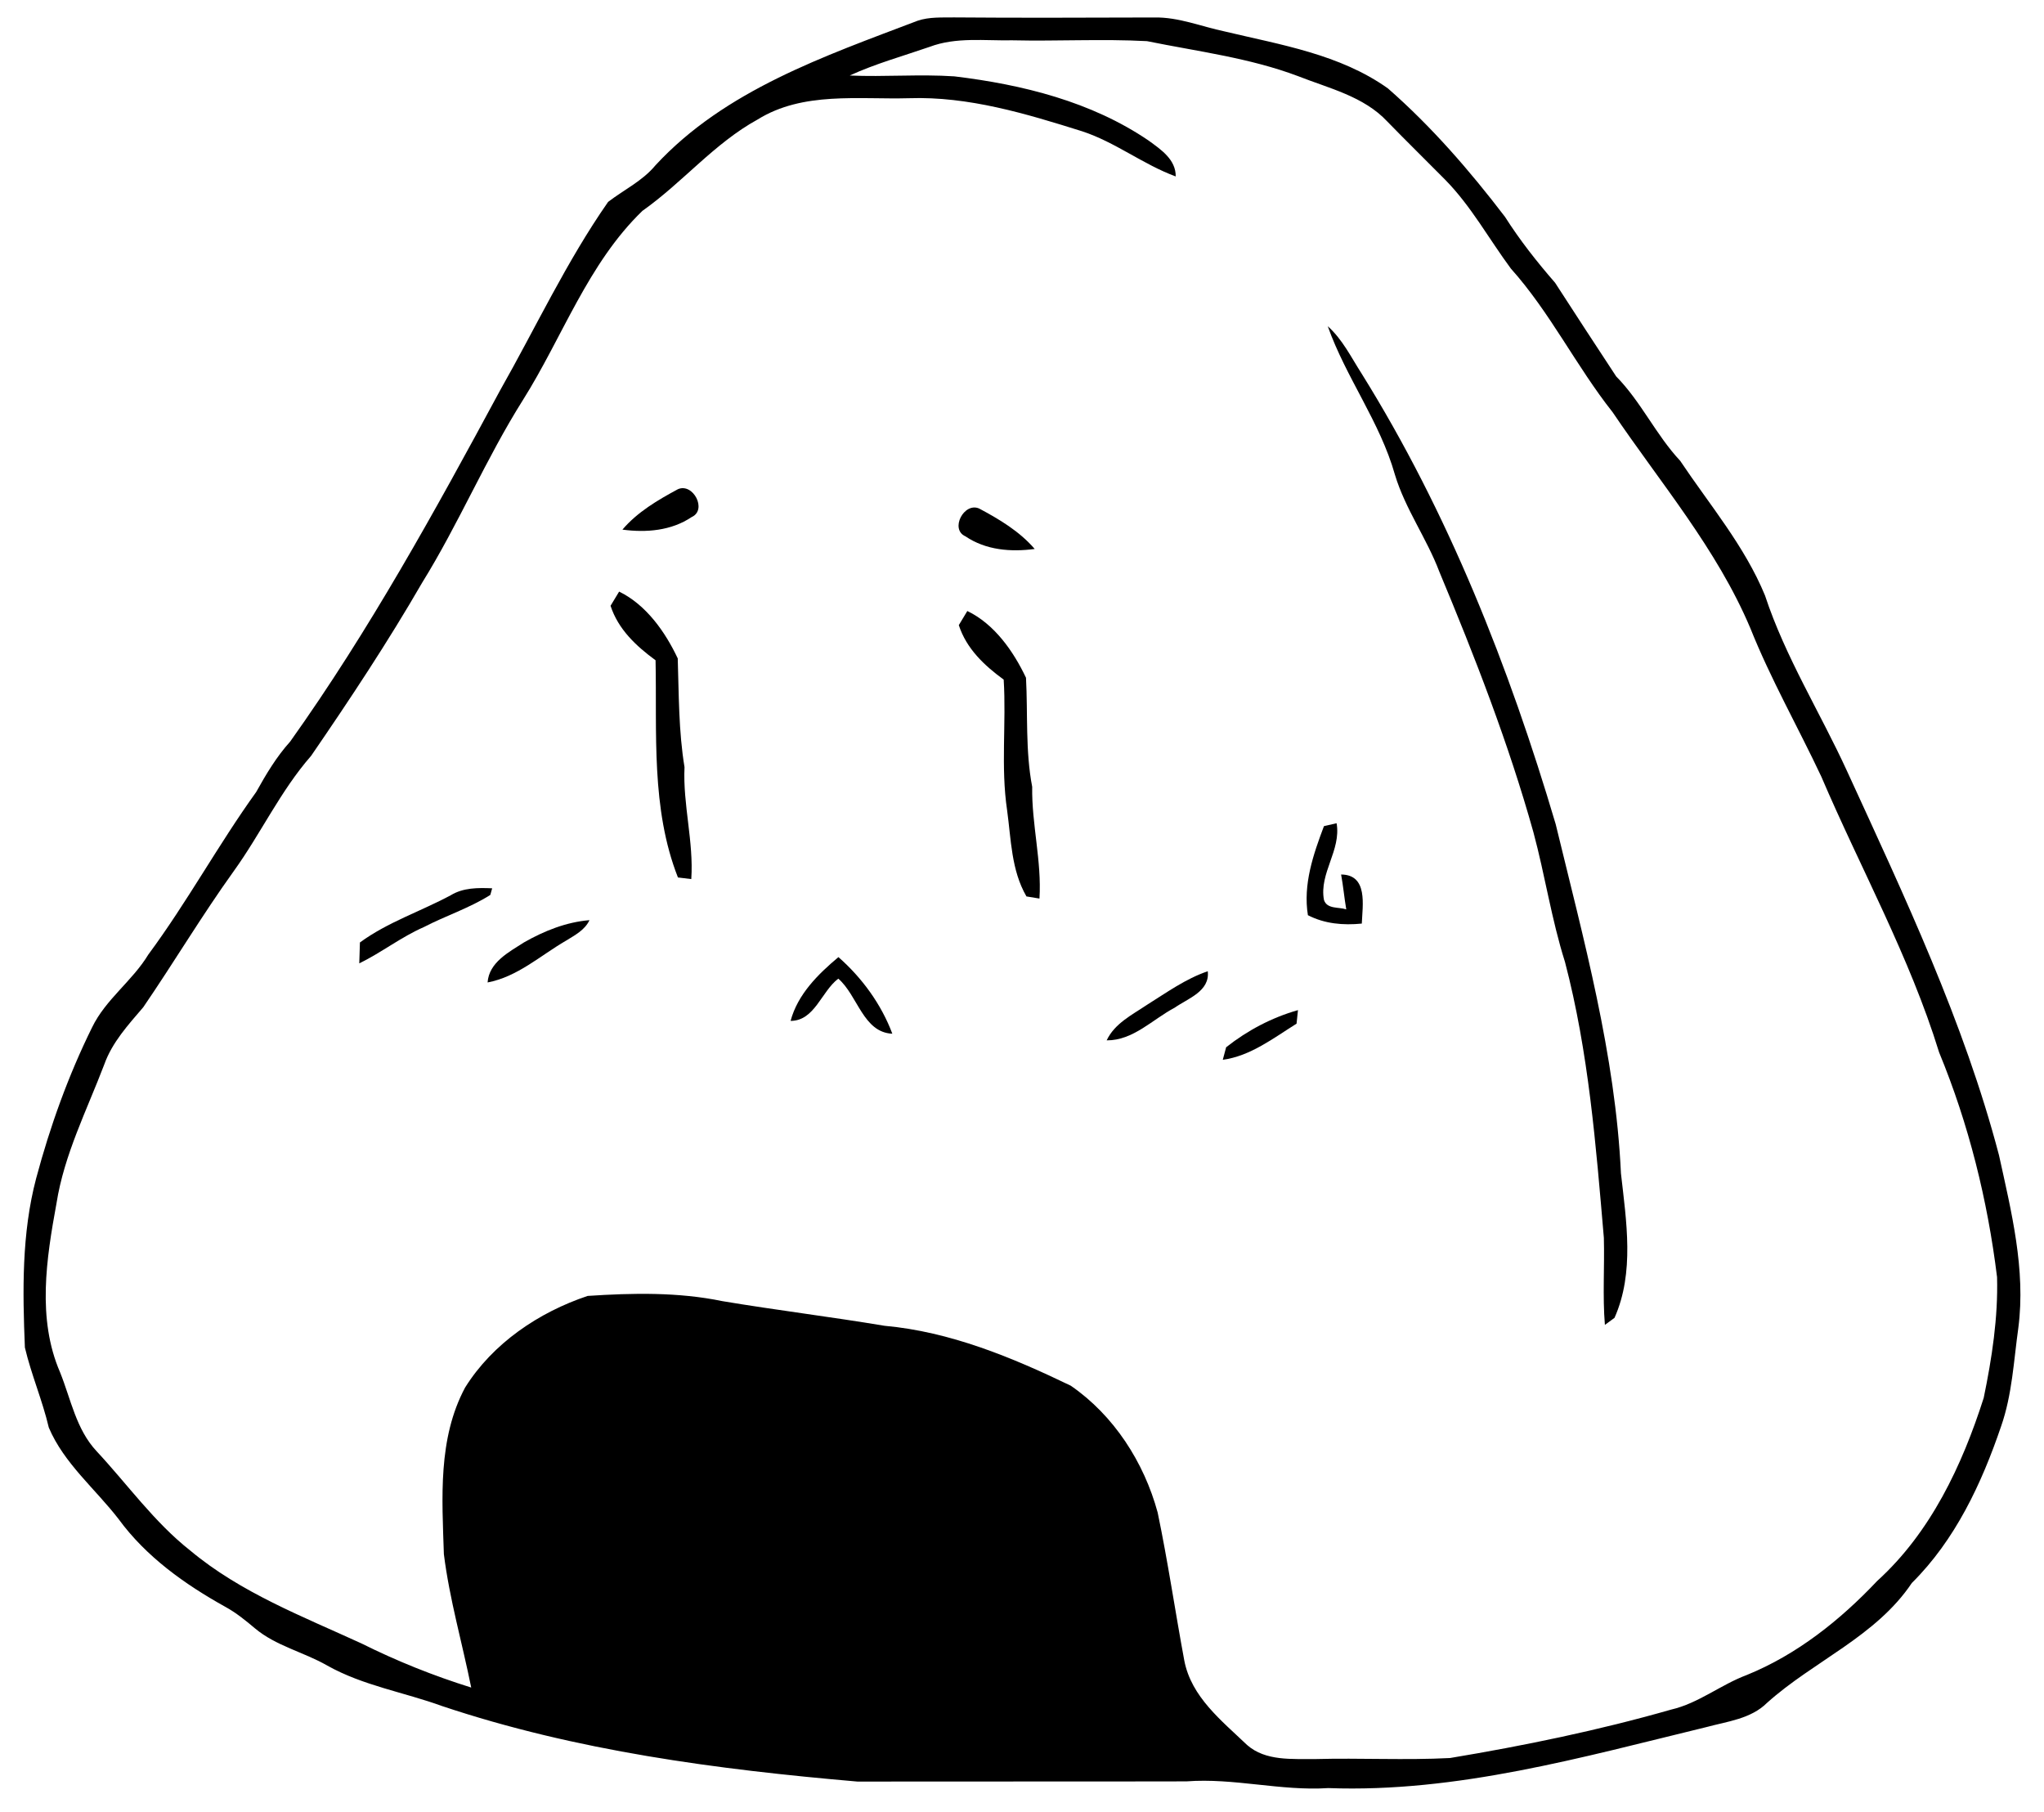 <?xml version="1.0" encoding="UTF-8" ?>
<!DOCTYPE svg PUBLIC "-//W3C//DTD SVG 1.1//EN" "http://www.w3.org/Graphics/SVG/1.1/DTD/svg11.dtd">
<svg width="317pt" height="281pt" viewBox="0 0 317 281" version="1.1" xmlns="http://www.w3.org/2000/svg">
<g id="#000000ff">
<path fill="#000000" opacity="1.00" d=" M 142.33 3.21 C 144.15 2.60 146.09 2.73 147.98 2.70 C 158.33 2.79 168.69 2.73 179.04 2.71 C 182.80 2.64 186.32 4.12 189.95 4.88 C 198.63 6.95 207.81 8.41 215.25 13.71 C 222.03 19.64 227.95 26.48 233.41 33.63 C 235.71 37.25 238.36 40.61 241.17 43.84 C 244.31 48.70 247.47 53.54 250.65 58.37 C 254.52 62.30 256.80 67.42 260.57 71.45 C 265.14 78.28 270.58 84.68 273.73 92.34 C 276.88 101.90 282.29 110.48 286.46 119.59 C 295.35 138.99 304.58 158.42 310.02 179.14 C 311.94 187.90 314.19 196.87 313.02 205.91 C 312.30 211.03 312.07 216.27 310.34 221.20 C 307.33 230.05 303.23 238.81 296.50 245.48 C 290.94 253.78 281.29 257.56 274.05 264.06 C 271.55 266.55 267.90 266.94 264.65 267.82 C 245.42 272.48 225.98 278.02 206.00 277.28 C 198.62 277.76 191.38 275.68 184.00 276.24 C 166.99 276.28 149.98 276.24 132.98 276.27 C 111.22 274.39 89.36 271.52 68.56 264.56 C 62.65 262.41 56.32 261.40 50.77 258.29 C 47.11 256.18 42.80 255.25 39.53 252.50 C 38.08 251.28 36.61 250.08 34.94 249.17 C 28.68 245.69 22.66 241.41 18.39 235.56 C 14.77 230.87 9.92 226.92 7.57 221.38 C 6.58 217.16 4.85 213.16 3.86 208.96 C 3.50 200.19 3.35 191.28 5.61 182.72 C 7.76 174.68 10.59 166.79 14.28 159.32 C 16.39 154.96 20.52 152.13 23.00 148.03 C 29.02 139.90 33.83 131.02 39.73 122.82 C 41.26 120.07 42.88 117.35 45.00 115.00 C 57.28 97.77 67.48 79.22 77.53 60.59 C 83.08 50.81 87.86 40.55 94.31 31.31 C 96.76 29.43 99.64 28.07 101.65 25.64 C 112.42 13.98 127.88 8.71 142.33 3.21 M 144.16 7.27 C 140.02 8.70 135.77 9.88 131.78 11.71 C 137.18 11.95 142.60 11.48 148.00 11.84 C 158.55 13.11 169.25 15.75 178.14 21.80 C 180.04 23.19 182.37 24.73 182.34 27.36 C 177.27 25.50 172.96 22.03 167.80 20.35 C 159.12 17.63 150.20 14.92 141.00 15.23 C 133.14 15.45 124.53 14.16 117.50 18.53 C 110.76 22.23 105.87 28.30 99.64 32.69 C 91.18 40.85 87.25 52.27 81.10 62.03 C 75.34 71.17 71.16 81.19 65.47 90.36 C 60.15 99.57 54.27 108.44 48.25 117.21 C 43.49 122.65 40.44 129.28 36.23 135.12 C 31.31 141.97 26.99 149.22 22.22 156.19 C 19.89 158.92 17.40 161.62 16.17 165.07 C 13.47 172.16 9.95 179.04 8.76 186.61 C 7.19 195.18 5.73 204.51 9.31 212.79 C 10.99 216.96 11.80 221.64 14.98 225.04 C 19.79 230.20 23.92 236.05 29.51 240.45 C 37.32 246.98 46.94 250.66 56.08 254.86 C 61.55 257.59 67.25 259.87 73.08 261.69 C 71.69 254.79 69.71 247.99 68.84 241.00 C 68.56 232.30 67.89 223.10 72.13 215.17 C 76.42 208.30 83.57 203.49 91.14 200.96 C 98.09 200.50 105.17 200.35 112.04 201.77 C 120.39 203.17 128.81 204.19 137.17 205.59 C 147.37 206.51 156.94 210.48 166.06 214.88 C 172.75 219.48 177.43 226.77 179.54 234.55 C 181.13 242.16 182.25 249.86 183.67 257.50 C 184.76 263.17 189.47 266.83 193.41 270.60 C 196.29 273.13 200.42 272.74 203.99 272.78 C 210.94 272.59 217.91 272.98 224.87 272.62 C 236.41 270.70 247.91 268.33 259.17 265.11 C 263.42 264.13 266.85 261.26 270.89 259.75 C 278.70 256.58 285.40 251.23 291.14 245.15 C 299.41 237.65 304.31 227.24 307.65 216.77 C 308.92 210.63 309.89 204.33 309.72 198.05 C 308.25 186.10 305.33 174.32 300.73 163.18 C 296.15 148.32 288.55 134.67 282.46 120.42 C 278.84 112.73 274.62 105.33 271.46 97.42 C 266.26 85.10 257.50 74.88 250.09 63.91 C 244.44 56.77 240.41 48.45 234.32 41.65 C 230.92 37.06 228.16 31.97 224.13 27.87 C 221.14 24.85 218.11 21.88 215.15 18.84 C 211.51 14.94 206.11 13.70 201.32 11.81 C 193.76 8.96 185.74 7.98 177.88 6.38 C 170.93 6.01 163.96 6.41 157.00 6.25 C 152.72 6.34 148.27 5.71 144.16 7.27 Z" />
<path fill="#000000" opacity="1.00" d=" M 205.92 50.59 C 208.19 52.61 209.53 55.38 211.15 57.90 C 224.63 79.53 234.05 103.43 241.27 127.81 C 245.59 145.65 250.53 163.52 251.39 181.96 C 252.22 189.35 253.52 197.34 250.39 204.36 C 250.02 204.63 249.28 205.18 248.90 205.45 C 248.53 200.96 248.86 196.46 248.74 191.96 C 247.51 177.61 246.38 163.16 242.71 149.17 C 240.62 142.57 239.61 135.71 237.81 129.04 C 233.95 115.24 228.74 101.87 223.23 88.67 C 221.27 83.48 217.93 78.92 216.33 73.59 C 214.02 65.42 208.74 58.55 205.92 50.59 Z" />
<path fill="#000000" opacity="1.00" d=" M 96.53 82.13 C 98.85 79.40 102.02 77.54 105.14 75.86 C 107.49 74.83 109.72 79.08 107.27 80.18 C 104.10 82.31 100.23 82.62 96.53 82.13 Z" />
<path fill="#000000" opacity="1.00" d=" M 149.73 83.17 C 147.27 82.09 149.51 77.82 151.86 78.86 C 154.99 80.53 158.14 82.41 160.47 85.13 C 156.77 85.62 152.90 85.32 149.73 83.17 Z" />
<path fill="#000000" opacity="1.00" d=" M 96.02 91.74 C 100.22 93.79 103.17 97.99 105.11 102.10 C 105.29 107.74 105.24 113.38 106.16 118.96 C 105.89 124.80 107.60 130.49 107.21 136.32 C 106.69 136.26 105.66 136.13 105.14 136.07 C 100.94 125.38 101.90 113.64 101.67 102.39 C 98.65 100.18 95.88 97.59 94.69 93.94 C 95.03 93.39 95.69 92.29 96.02 91.74 Z" />
<path fill="#000000" opacity="1.00" d=" M 150.02 94.75 C 154.23 96.78 157.17 100.99 159.12 105.10 C 159.42 110.74 159.01 116.42 160.08 122.01 C 159.99 127.83 161.57 133.52 161.21 139.34 C 160.70 139.26 159.69 139.10 159.19 139.01 C 156.83 134.95 156.81 130.15 156.19 125.64 C 155.19 118.92 156.08 112.13 155.66 105.39 C 152.65 103.19 149.88 100.59 148.70 96.94 C 149.03 96.39 149.69 95.30 150.02 94.75 Z" />
<path fill="#000000" opacity="1.00" d=" M 205.33 128.11 C 205.82 128.00 206.80 127.78 207.29 127.66 C 208.03 131.86 204.56 135.41 205.33 139.55 C 205.80 141.02 207.64 140.62 208.79 141.02 C 208.48 139.22 208.32 137.40 207.99 135.61 C 212.19 135.64 211.31 140.39 211.20 143.22 C 208.32 143.51 205.44 143.26 202.84 141.92 C 202.07 137.14 203.67 132.51 205.33 128.11 Z" />
<path fill="#000000" opacity="1.00" d=" M 69.90 138.83 C 71.85 137.64 74.13 137.66 76.33 137.75 L 76.04 138.78 C 72.81 140.82 69.11 142.01 65.72 143.77 C 62.20 145.31 59.17 147.71 55.72 149.39 C 55.74 148.58 55.79 146.96 55.82 146.15 C 60.11 143.00 65.23 141.34 69.90 138.83 Z" />
<path fill="#000000" opacity="1.00" d=" M 81.23 146.16 C 84.36 144.37 87.79 142.99 91.42 142.69 C 90.69 144.25 89.13 145.03 87.75 145.89 C 83.79 148.19 80.26 151.47 75.62 152.35 C 75.84 149.24 78.90 147.66 81.23 146.16 Z" />
<path fill="#000000" opacity="1.00" d=" M 122.61 158.31 C 123.72 154.18 126.86 151.08 130.03 148.42 C 133.69 151.63 136.68 155.73 138.39 160.30 C 133.86 160.10 133.03 154.37 130.01 151.76 C 127.37 153.76 126.35 158.31 122.61 158.31 Z" />
<path fill="#000000" opacity="1.00" d=" M 177.87 155.83 C 180.92 153.92 183.88 151.78 187.31 150.61 C 187.66 153.73 184.25 154.81 182.17 156.27 C 178.73 158.08 175.76 161.35 171.63 161.33 C 172.88 158.69 175.57 157.38 177.87 155.83 Z" />
<path fill="#000000" opacity="1.00" d=" M 190.16 162.40 C 193.46 159.79 197.25 157.79 201.30 156.64 C 201.25 157.17 201.13 158.22 201.08 158.74 C 197.51 160.97 193.92 163.77 189.64 164.34 C 189.77 163.86 190.03 162.88 190.16 162.40 Z" />
</g>
</svg>
